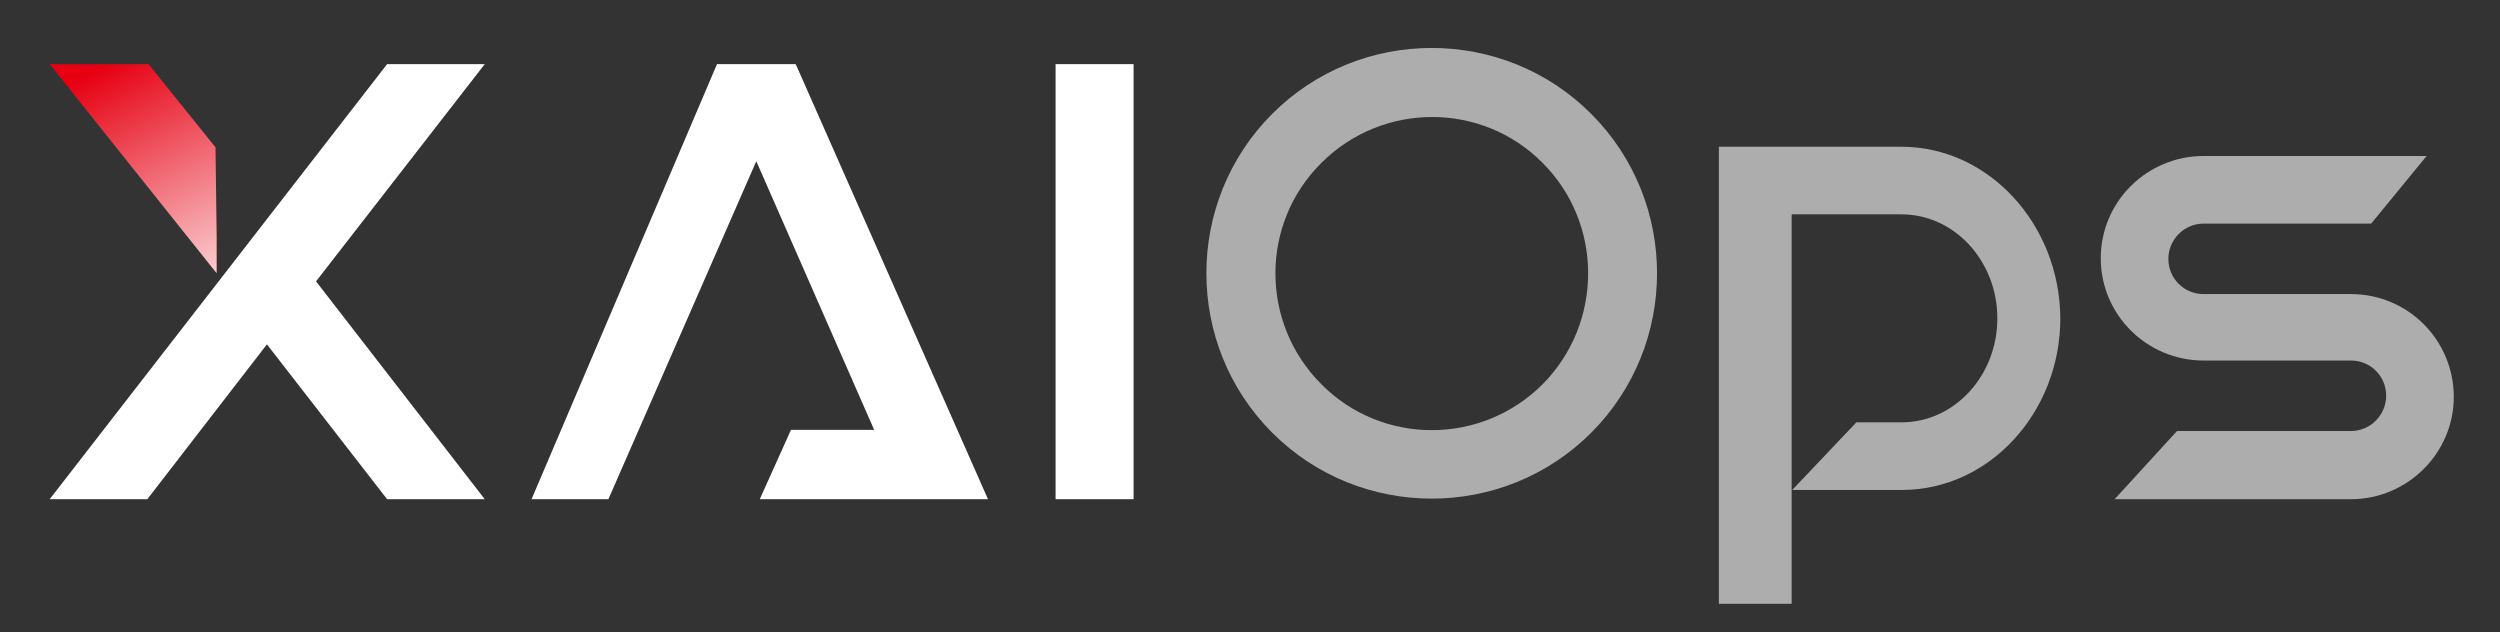 <?xml version="1.0" encoding="utf-8"?>
<!-- Generator: Adobe Illustrator 24.0.3, SVG Export Plug-In . SVG Version: 6.00 Build 0)  -->
<svg version="1.1" id="Layer_1" xmlns="http://www.w3.org/2000/svg" xmlns:xlink="http://www.w3.org/1999/xlink" x="0px" y="0px"
	 viewBox="0 0 432.7 109.4" style="enable-background:new 0 0 432.7 109.4;" xml:space="preserve">
<rect x="0" y="0" width="432.7" height="109.4" fill="#333333" stroke="none"/>
<style type="text/css">
	.st0{opacity:0.6;fill:#FFFFFF;}
	.st1{fill:#FFFFFF;}
	.st2{fill:url(#SVGID_1_);}
</style>
<path class="st0" d="M329.1,25.4h-31.6v79.1h0.3h12.3h0V84.7V73.1v-36h19c9.2,0,16.6,8.1,16.6,18c0,9.9-7.4,18-16.6,18h-7.8
	l-11.1,11.7h19c15.1,0,27.4-13.4,27.4-29.7v0C356.5,38.8,344.2,25.4,329.1,25.4z"/>
<path class="st0" d="M406.9,50.9h-25.5c-3.4,0-6.1-2.7-6.1-6.1c0-3.3,2.7-6.1,6.1-6.1h29l9.6-11.7h-38.6c-9.8,0-17.8,7.9-17.8,17.7
	c0,9.8,8,17.7,17.8,17.7h25.5c3.4,0,6.1,2.7,6.1,6.1c0,3.3-2.7,6.1-6.1,6.1h-30.1L366,86.4h40.9c9.8,0,17.8-8,17.8-17.7
	C424.7,58.9,416.8,50.9,406.9,50.9z"/>
<rect x="182.7" y="11.1" class="st1" width="13.5" height="75.3"/>
<path class="st1" d="M8.5,11.1"/>
<polygon class="st1" points="83.9,11.1 67,11.1 8.6,86.4 25.5,86.4 46.2,59.6 67,86.4 83.9,86.4 54.7,48.7 "/>
<linearGradient id="SVGID_1_" gradientUnits="userSpaceOnUse" x1="41.902" y1="56.145" x2="19.289" y2="10.919">
	<stop  offset="0" style="stop-color:#FFFFFF"/>
	<stop  offset="1" style="stop-color:#E60012"/>
</linearGradient>
<polygon class="st2" points="37.5,40.9 37.3,25.5 25.7,11.1 15.6,11.1 8.6,11.1 37.5,47.3 "/>
<path class="st0" d="M275.4,19.7c-15.2-15.2-40-15.2-55.2,0c-15.2,15.2-15.2,40,0,55.2c15.2,15.2,40,15.2,55.2,0
	C290.6,59.7,290.6,34.9,275.4,19.7z M267,66.5c-10.6,10.6-27.8,10.6-38.3,0c-10.6-10.6-10.6-27.8,0-38.3c10.6-10.6,27.8-10.6,38.3,0
	C277.5,38.7,277.5,55.9,267,66.5z"/>
<polygon class="st1" points="137.9,11.5 137.7,11.1 124.1,11.1 92,86.4 105.3,86.4 130.9,27.9 151.3,74.4 136.9,74.4 131.5,86.4 
	156.6,86.4 158.5,86.4 171,86.4 "/>
</svg>
